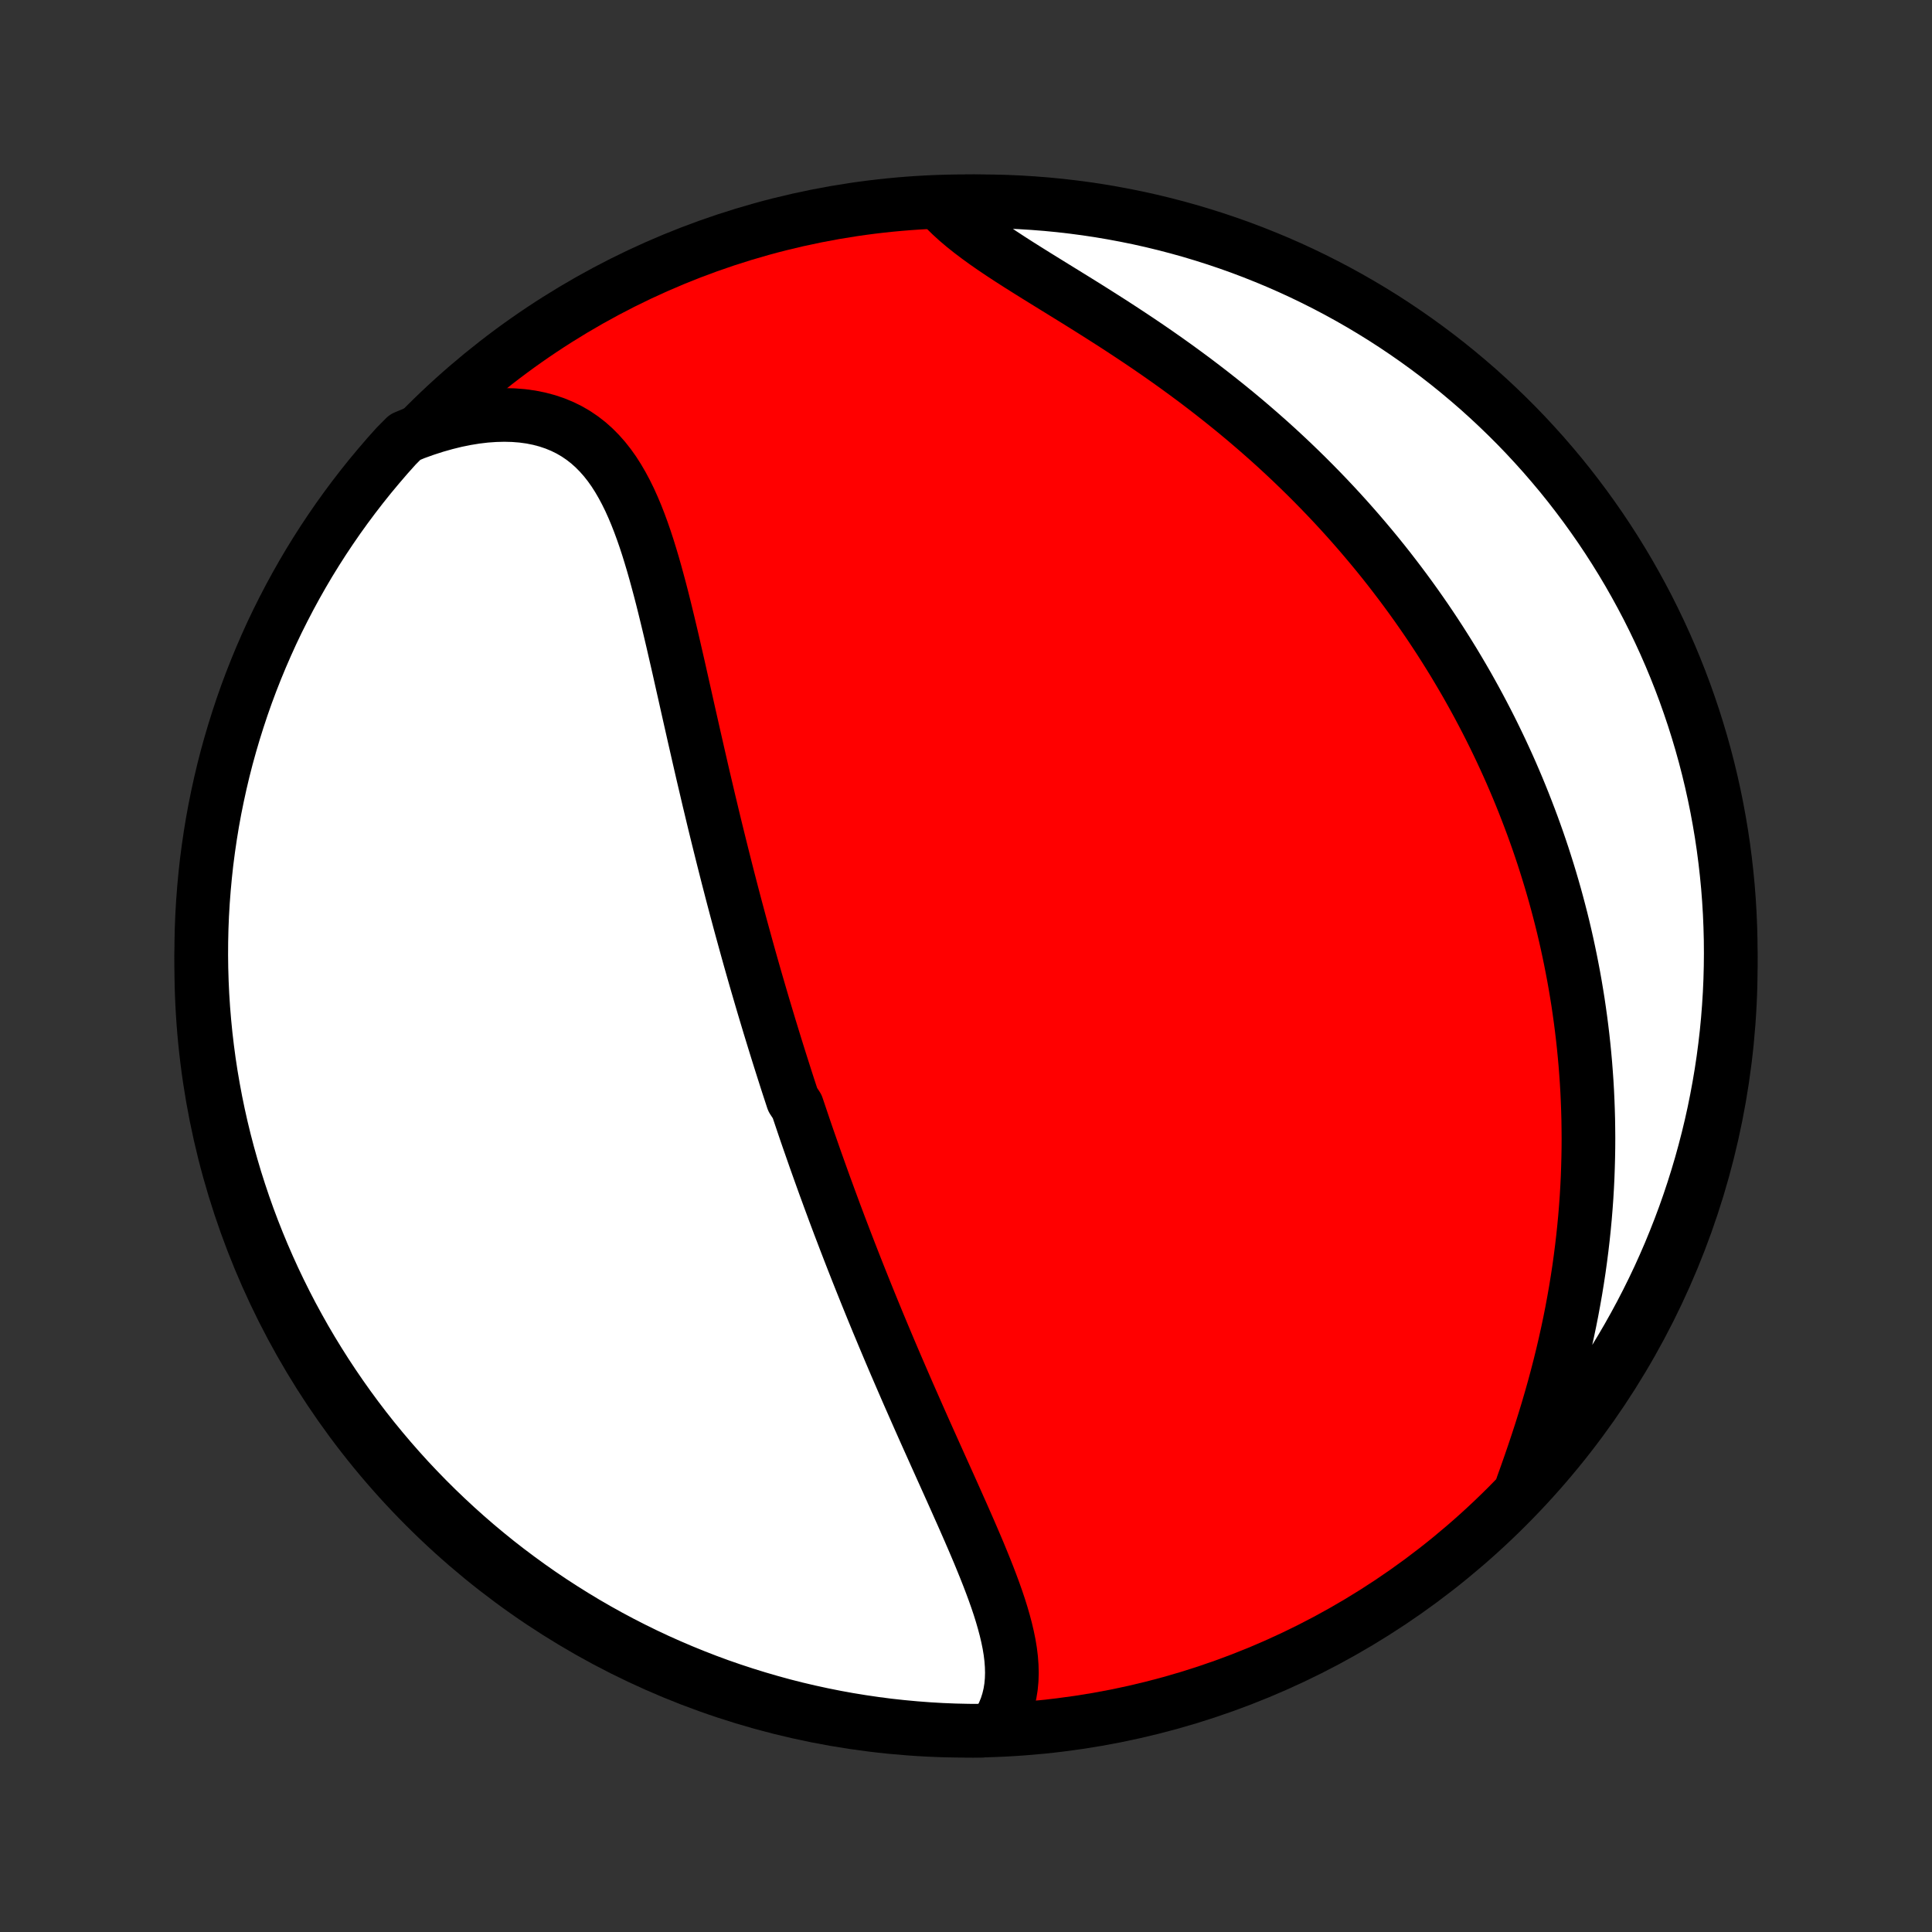 <?xml version="1.0" encoding="utf-8" standalone="no"?>
<!DOCTYPE svg PUBLIC "-//W3C//DTD SVG 1.1//EN"
  "http://www.w3.org/Graphics/SVG/1.1/DTD/svg11.dtd">
<!-- Created with matplotlib (http://matplotlib.org/) -->
<svg height="72pt" version="1.1" viewBox="0 0 72 72" width="72pt" xmlns="http://www.w3.org/2000/svg" xmlns:xlink="http://www.w3.org/1999/xlink">
 <rect x="0" y="0" width="72" height="72" fill="#333333" stroke="none"/>
 <defs>
  <style type="text/css">
*{stroke-linecap:butt;stroke-linejoin:round;}
  </style>
 </defs>
 <g id="figure_1">
  <g id="patch_1">
   <path d="
M0 72
L72 72
L72 0
L0 0
z
" style="fill:none;"/>
  </g>
  <g id="axes_1">
   <g id="PatchCollection_1">
    <defs>
     <path d="
M36 -7.5
C43.558 -7.5 50.808 -10.503 56.153 -15.848
C61.497 -21.192 64.5 -28.442 64.5 -36
C64.5 -43.558 61.497 -50.808 56.153 -56.153
C50.808 -61.497 43.558 -64.5 36 -64.5
C28.442 -64.5 21.192 -61.497 15.848 -56.153
C10.503 -50.808 7.5 -43.558 7.5 -36
C7.5 -28.442 10.503 -21.192 15.848 -15.848
C21.192 -10.503 28.442 -7.5 36 -7.5
z
" id="C0_0_a811fe30f3"/>
     <path d="
M37.139 -7.672
L37.28 -7.905
L37.4 -8.142
L37.499 -8.384
L37.577 -8.631
L37.637 -8.882
L37.678 -9.137
L37.702 -9.395
L37.71 -9.657
L37.703 -9.921
L37.683 -10.188
L37.65 -10.458
L37.605 -10.73
L37.549 -11.004
L37.484 -11.28
L37.41 -11.558
L37.329 -11.838
L37.241 -12.119
L37.146 -12.401
L37.046 -12.684
L36.941 -12.968
L36.832 -13.253
L36.719 -13.539
L36.603 -13.825
L36.485 -14.112
L36.364 -14.398
L36.241 -14.685
L36.117 -14.972
L35.991 -15.259
L35.865 -15.546
L35.737 -15.832
L35.61 -16.118
L35.482 -16.404
L35.354 -16.689
L35.226 -16.973
L35.098 -17.257
L34.971 -17.54
L34.844 -17.822
L34.718 -18.104
L34.592 -18.384
L34.467 -18.663
L34.343 -18.942
L34.22 -19.219
L34.098 -19.496
L33.977 -19.771
L33.856 -20.045
L33.737 -20.319
L33.619 -20.591
L33.502 -20.862
L33.386 -21.131
L33.271 -21.4
L33.157 -21.668
L33.045 -21.934
L32.933 -22.2
L32.823 -22.464
L32.713 -22.727
L32.605 -22.99
L32.498 -23.251
L32.392 -23.511
L32.287 -23.77
L32.183 -24.029
L32.08 -24.286
L31.978 -24.542
L31.877 -24.798
L31.777 -25.053
L31.678 -25.307
L31.58 -25.56
L31.483 -25.812
L31.387 -26.064
L31.291 -26.315
L31.197 -26.565
L31.103 -26.815
L31.011 -27.065
L30.919 -27.313
L30.828 -27.562
L30.737 -27.81
L30.648 -28.057
L30.559 -28.305
L30.471 -28.552
L30.383 -28.798
L30.297 -29.045
L30.211 -29.291
L30.125 -29.537
L30.04 -29.783
L29.956 -30.03
L29.873 -30.276
L29.79 -30.522
L29.707 -30.768
L29.544 -31.015
L29.463 -31.262
L29.382 -31.509
L29.302 -31.756
L29.223 -32.004
L29.144 -32.252
L29.065 -32.501
L28.987 -32.75
L28.909 -33
L28.832 -33.25
L28.755 -33.501
L28.678 -33.752
L28.602 -34.005
L28.526 -34.258
L28.45 -34.512
L28.375 -34.767
L28.3 -35.023
L28.225 -35.28
L28.15 -35.538
L28.076 -35.797
L28.002 -36.057
L27.928 -36.319
L27.855 -36.581
L27.782 -36.845
L27.709 -37.111
L27.636 -37.377
L27.563 -37.645
L27.491 -37.915
L27.418 -38.186
L27.346 -38.459
L27.274 -38.733
L27.203 -39.008
L27.131 -39.286
L27.06 -39.565
L26.989 -39.846
L26.918 -40.128
L26.847 -40.413
L26.776 -40.699
L26.705 -40.987
L26.634 -41.277
L26.564 -41.568
L26.494 -41.862
L26.423 -42.157
L26.353 -42.455
L26.283 -42.754
L26.212 -43.055
L26.142 -43.358
L26.072 -43.663
L26.002 -43.969
L25.932 -44.277
L25.861 -44.587
L25.791 -44.899
L25.72 -45.212
L25.649 -45.527
L25.578 -45.844
L25.507 -46.161
L25.435 -46.48
L25.363 -46.8
L25.291 -47.121
L25.217 -47.444
L25.143 -47.766
L25.069 -48.089
L24.993 -48.413
L24.916 -48.737
L24.838 -49.06
L24.759 -49.383
L24.678 -49.706
L24.595 -50.027
L24.509 -50.347
L24.422 -50.666
L24.332 -50.982
L24.238 -51.296
L24.142 -51.606
L24.041 -51.914
L23.936 -52.217
L23.826 -52.516
L23.711 -52.81
L23.59 -53.097
L23.463 -53.379
L23.328 -53.653
L23.186 -53.919
L23.036 -54.177
L22.877 -54.426
L22.708 -54.664
L22.529 -54.891
L22.339 -55.106
L22.138 -55.309
L21.926 -55.498
L21.701 -55.673
L21.464 -55.834
L21.215 -55.979
L20.953 -56.108
L20.679 -56.221
L20.393 -56.317
L20.095 -56.396
L19.786 -56.458
L19.466 -56.502
L19.136 -56.528
L18.797 -56.537
L18.449 -56.528
L18.093 -56.503
L17.731 -56.46
L17.362 -56.4
L16.988 -56.324
L16.611 -56.231
L16.229 -56.123
L15.845 -55.999
L15.46 -55.861
L15.094 -55.708
L14.759 -55.37
L14.43 -55.002
L14.109 -54.628
L13.793 -54.249
L13.485 -53.864
L13.184 -53.474
L12.889 -53.078
L12.601 -52.677
L12.321 -52.271
L12.048 -51.861
L11.782 -51.445
L11.523 -51.025
L11.272 -50.599
L11.029 -50.17
L10.793 -49.736
L10.565 -49.298
L10.344 -48.857
L10.131 -48.411
L9.927 -47.961
L9.73 -47.508
L9.541 -47.051
L9.36 -46.591
L9.187 -46.127
L9.023 -45.661
L8.867 -45.191
L8.719 -44.719
L8.579 -44.244
L8.447 -43.767
L8.324 -43.287
L8.21 -42.805
L8.104 -42.321
L8.006 -41.835
L7.917 -41.348
L7.837 -40.858
L7.765 -40.367
L7.701 -39.875
L7.647 -39.382
L7.601 -38.887
L7.563 -38.392
L7.534 -37.896
L7.514 -37.4
L7.503 -36.903
L7.5 -36.405
L7.506 -35.908
L7.521 -35.41
L7.544 -34.913
L7.576 -34.416
L7.617 -33.92
L7.666 -33.424
L7.724 -32.929
L7.79 -32.435
L7.865 -31.942
L7.949 -31.451
L8.041 -30.96
L8.142 -30.471
L8.251 -29.984
L8.369 -29.499
L8.495 -29.016
L8.63 -28.535
L8.772 -28.056
L8.924 -27.579
L9.083 -27.105
L9.25 -26.634
L9.426 -26.166
L9.61 -25.701
L9.802 -25.238
L10.002 -24.779
L10.209 -24.324
L10.425 -23.872
L10.648 -23.424
L10.879 -22.979
L11.118 -22.539
L11.364 -22.102
L11.618 -21.67
L11.88 -21.242
L12.148 -20.819
L12.424 -20.401
L12.707 -19.987
L12.997 -19.578
L13.294 -19.174
L13.598 -18.775
L13.909 -18.381
L14.227 -17.993
L14.551 -17.61
L14.882 -17.233
L15.219 -16.861
L15.563 -16.496
L15.913 -16.136
L16.269 -15.782
L16.631 -15.435
L16.998 -15.094
L17.372 -14.759
L17.751 -14.43
L18.136 -14.109
L18.526 -13.793
L18.922 -13.485
L19.323 -13.184
L19.729 -12.889
L20.14 -12.601
L20.555 -12.321
L20.976 -12.048
L21.401 -11.782
L21.83 -11.523
L22.264 -11.272
L22.701 -11.029
L23.143 -10.793
L23.589 -10.565
L24.039 -10.344
L24.492 -10.131
L24.949 -9.927
L25.409 -9.73
L25.873 -9.541
L26.339 -9.36
L26.808 -9.187
L27.281 -9.023
L27.756 -8.867
L28.233 -8.719
L28.713 -8.579
L29.195 -8.447
L29.679 -8.324
L30.165 -8.21
L30.652 -8.104
L31.142 -8.006
L31.633 -7.917
L32.125 -7.837
L32.618 -7.765
L33.113 -7.701
L33.608 -7.647
L34.104 -7.601
L34.6 -7.563
L35.097 -7.534
L35.595 -7.514
L36.092 -7.503
L36.59 -7.5
z
" id="C0_1_7727199282"/>
     <path d="
M56.735 -16.639
L56.878 -17.037
L57.019 -17.438
L57.157 -17.84
L57.292 -18.244
L57.424 -18.65
L57.552 -19.057
L57.676 -19.465
L57.795 -19.873
L57.91 -20.281
L58.02 -20.689
L58.125 -21.096
L58.225 -21.502
L58.32 -21.907
L58.41 -22.312
L58.495 -22.714
L58.575 -23.116
L58.649 -23.515
L58.719 -23.913
L58.783 -24.308
L58.843 -24.701
L58.897 -25.092
L58.947 -25.481
L58.992 -25.867
L59.032 -26.25
L59.068 -26.631
L59.099 -27.01
L59.126 -27.386
L59.148 -27.759
L59.166 -28.129
L59.179 -28.496
L59.189 -28.861
L59.195 -29.223
L59.197 -29.582
L59.194 -29.939
L59.189 -30.292
L59.179 -30.643
L59.166 -30.992
L59.15 -31.337
L59.13 -31.68
L59.106 -32.02
L59.08 -32.358
L59.05 -32.693
L59.017 -33.026
L58.981 -33.356
L58.942 -33.684
L58.9 -34.009
L58.855 -34.332
L58.808 -34.653
L58.757 -34.971
L58.704 -35.288
L58.648 -35.602
L58.589 -35.914
L58.528 -36.224
L58.464 -36.533
L58.398 -36.839
L58.329 -37.144
L58.258 -37.446
L58.184 -37.747
L58.107 -38.046
L58.028 -38.344
L57.947 -38.64
L57.863 -38.934
L57.777 -39.227
L57.688 -39.519
L57.597 -39.809
L57.504 -40.098
L57.408 -40.386
L57.31 -40.672
L57.209 -40.957
L57.106 -41.241
L57 -41.524
L56.892 -41.806
L56.782 -42.087
L56.669 -42.368
L56.554 -42.647
L56.436 -42.925
L56.316 -43.203
L56.193 -43.48
L56.067 -43.756
L55.939 -44.032
L55.808 -44.307
L55.675 -44.581
L55.539 -44.855
L55.4 -45.128
L55.258 -45.401
L55.114 -45.673
L54.966 -45.946
L54.816 -46.217
L54.663 -46.489
L54.506 -46.76
L54.347 -47.03
L54.185 -47.301
L54.019 -47.571
L53.85 -47.841
L53.678 -48.111
L53.503 -48.38
L53.324 -48.65
L53.142 -48.919
L52.956 -49.188
L52.767 -49.457
L52.574 -49.726
L52.377 -49.995
L52.177 -50.263
L51.973 -50.531
L51.765 -50.8
L51.553 -51.068
L51.337 -51.336
L51.117 -51.603
L50.892 -51.871
L50.664 -52.138
L50.431 -52.405
L50.194 -52.672
L49.953 -52.938
L49.707 -53.204
L49.456 -53.47
L49.201 -53.735
L48.942 -53.999
L48.678 -54.263
L48.409 -54.526
L48.136 -54.789
L47.857 -55.051
L47.575 -55.312
L47.287 -55.572
L46.995 -55.83
L46.698 -56.088
L46.397 -56.345
L46.091 -56.6
L45.78 -56.854
L45.465 -57.106
L45.146 -57.357
L44.823 -57.606
L44.496 -57.854
L44.164 -58.099
L43.83 -58.343
L43.492 -58.584
L43.15 -58.824
L42.806 -59.061
L42.459 -59.296
L42.11 -59.528
L41.76 -59.758
L41.408 -59.986
L41.055 -60.211
L40.703 -60.434
L40.35 -60.655
L39.999 -60.873
L39.649 -61.089
L39.302 -61.303
L38.959 -61.515
L38.619 -61.725
L38.285 -61.934
L37.956 -62.141
L37.635 -62.347
L37.322 -62.552
L37.017 -62.757
L36.724 -62.961
L36.441 -63.166
L36.17 -63.371
L35.912 -63.577
L35.669 -63.783
L35.44 -63.992
L35.227 -64.201
L35.525 -64.412
L36.022 -64.496
L36.519 -64.5
L37.017 -64.495
L37.514 -64.482
L38.01 -64.46
L38.506 -64.429
L39.001 -64.39
L39.495 -64.342
L39.988 -64.285
L40.48 -64.22
L40.971 -64.146
L41.46 -64.063
L41.947 -63.972
L42.433 -63.873
L42.916 -63.765
L43.398 -63.648
L43.877 -63.523
L44.354 -63.39
L44.828 -63.248
L45.3 -63.098
L45.768 -62.94
L46.234 -62.774
L46.697 -62.599
L47.156 -62.416
L47.612 -62.226
L48.065 -62.027
L48.513 -61.821
L48.958 -61.606
L49.399 -61.384
L49.836 -61.154
L50.269 -60.916
L50.697 -60.671
L51.121 -60.418
L51.541 -60.158
L51.955 -59.89
L52.365 -59.615
L52.77 -59.333
L53.169 -59.044
L53.564 -58.748
L53.953 -58.445
L54.336 -58.135
L54.714 -57.818
L55.087 -57.495
L55.453 -57.165
L55.814 -56.828
L56.168 -56.486
L56.517 -56.137
L56.859 -55.782
L57.194 -55.421
L57.524 -55.054
L57.846 -54.681
L58.163 -54.303
L58.472 -53.919
L58.774 -53.529
L59.07 -53.134
L59.358 -52.734
L59.64 -52.329
L59.914 -51.919
L60.181 -51.504
L60.441 -51.084
L60.693 -50.66
L60.937 -50.231
L61.174 -49.798
L61.404 -49.361
L61.625 -48.919
L61.839 -48.474
L62.045 -48.025
L62.243 -47.572
L62.433 -47.116
L62.615 -46.656
L62.789 -46.193
L62.954 -45.727
L63.112 -45.258
L63.261 -44.786
L63.402 -44.312
L63.535 -43.834
L63.659 -43.355
L63.775 -42.873
L63.882 -42.39
L63.981 -41.904
L64.071 -41.416
L64.153 -40.927
L64.226 -40.437
L64.29 -39.945
L64.346 -39.451
L64.394 -38.957
L64.432 -38.462
L64.462 -37.966
L64.483 -37.47
L64.496 -36.973
L64.5 -36.475
L64.495 -35.978
L64.482 -35.481
L64.46 -34.983
L64.429 -34.486
L64.39 -33.99
L64.342 -33.494
L64.285 -32.999
L64.22 -32.505
L64.146 -32.012
L64.063 -31.52
L63.972 -31.029
L63.873 -30.54
L63.765 -30.053
L63.648 -29.567
L63.523 -29.084
L63.39 -28.602
L63.248 -28.123
L63.098 -27.646
L62.94 -27.172
L62.774 -26.701
L62.599 -26.232
L62.416 -25.766
L62.226 -25.303
L62.027 -24.844
L61.821 -24.388
L61.606 -23.935
L61.384 -23.487
L61.154 -23.042
L60.916 -22.601
L60.671 -22.164
L60.418 -21.731
L60.158 -21.302
L59.89 -20.879
L59.615 -20.459
L59.333 -20.045
L59.044 -19.635
L58.748 -19.23
L58.445 -18.831
L58.135 -18.436
L57.818 -18.047
L57.495 -17.664
z
" id="C0_2_ec9c0b61ef"/>
    </defs>
    <g clip-path="url(#p1bffca34e9)">
     <use style="fill:#ff0000;stroke:#000000;stroke-width:2.0;" x="0.0" xlink:href="#C0_0_a811fe30f3" y="72.0"/>
    </g>
    <g clip-path="url(#p1bffca34e9)">
     <use style="fill:#ffffff;stroke:#000000;stroke-width:2.0;" x="0.0" xlink:href="#C0_1_7727199282" y="72.0"/>
    </g>
    <g clip-path="url(#p1bffca34e9)">
     <use style="fill:#ffffff;stroke:#000000;stroke-width:2.0;" x="0.0" xlink:href="#C0_2_ec9c0b61ef" y="72.0"/>
    </g>
   </g>
  </g>
 </g>
 <defs>
  <clipPath id="p1bffca34e9">
   <rect height="72.0" width="72.0" x="0.0" y="0.0"/>
  </clipPath>
 </defs>
</svg>
